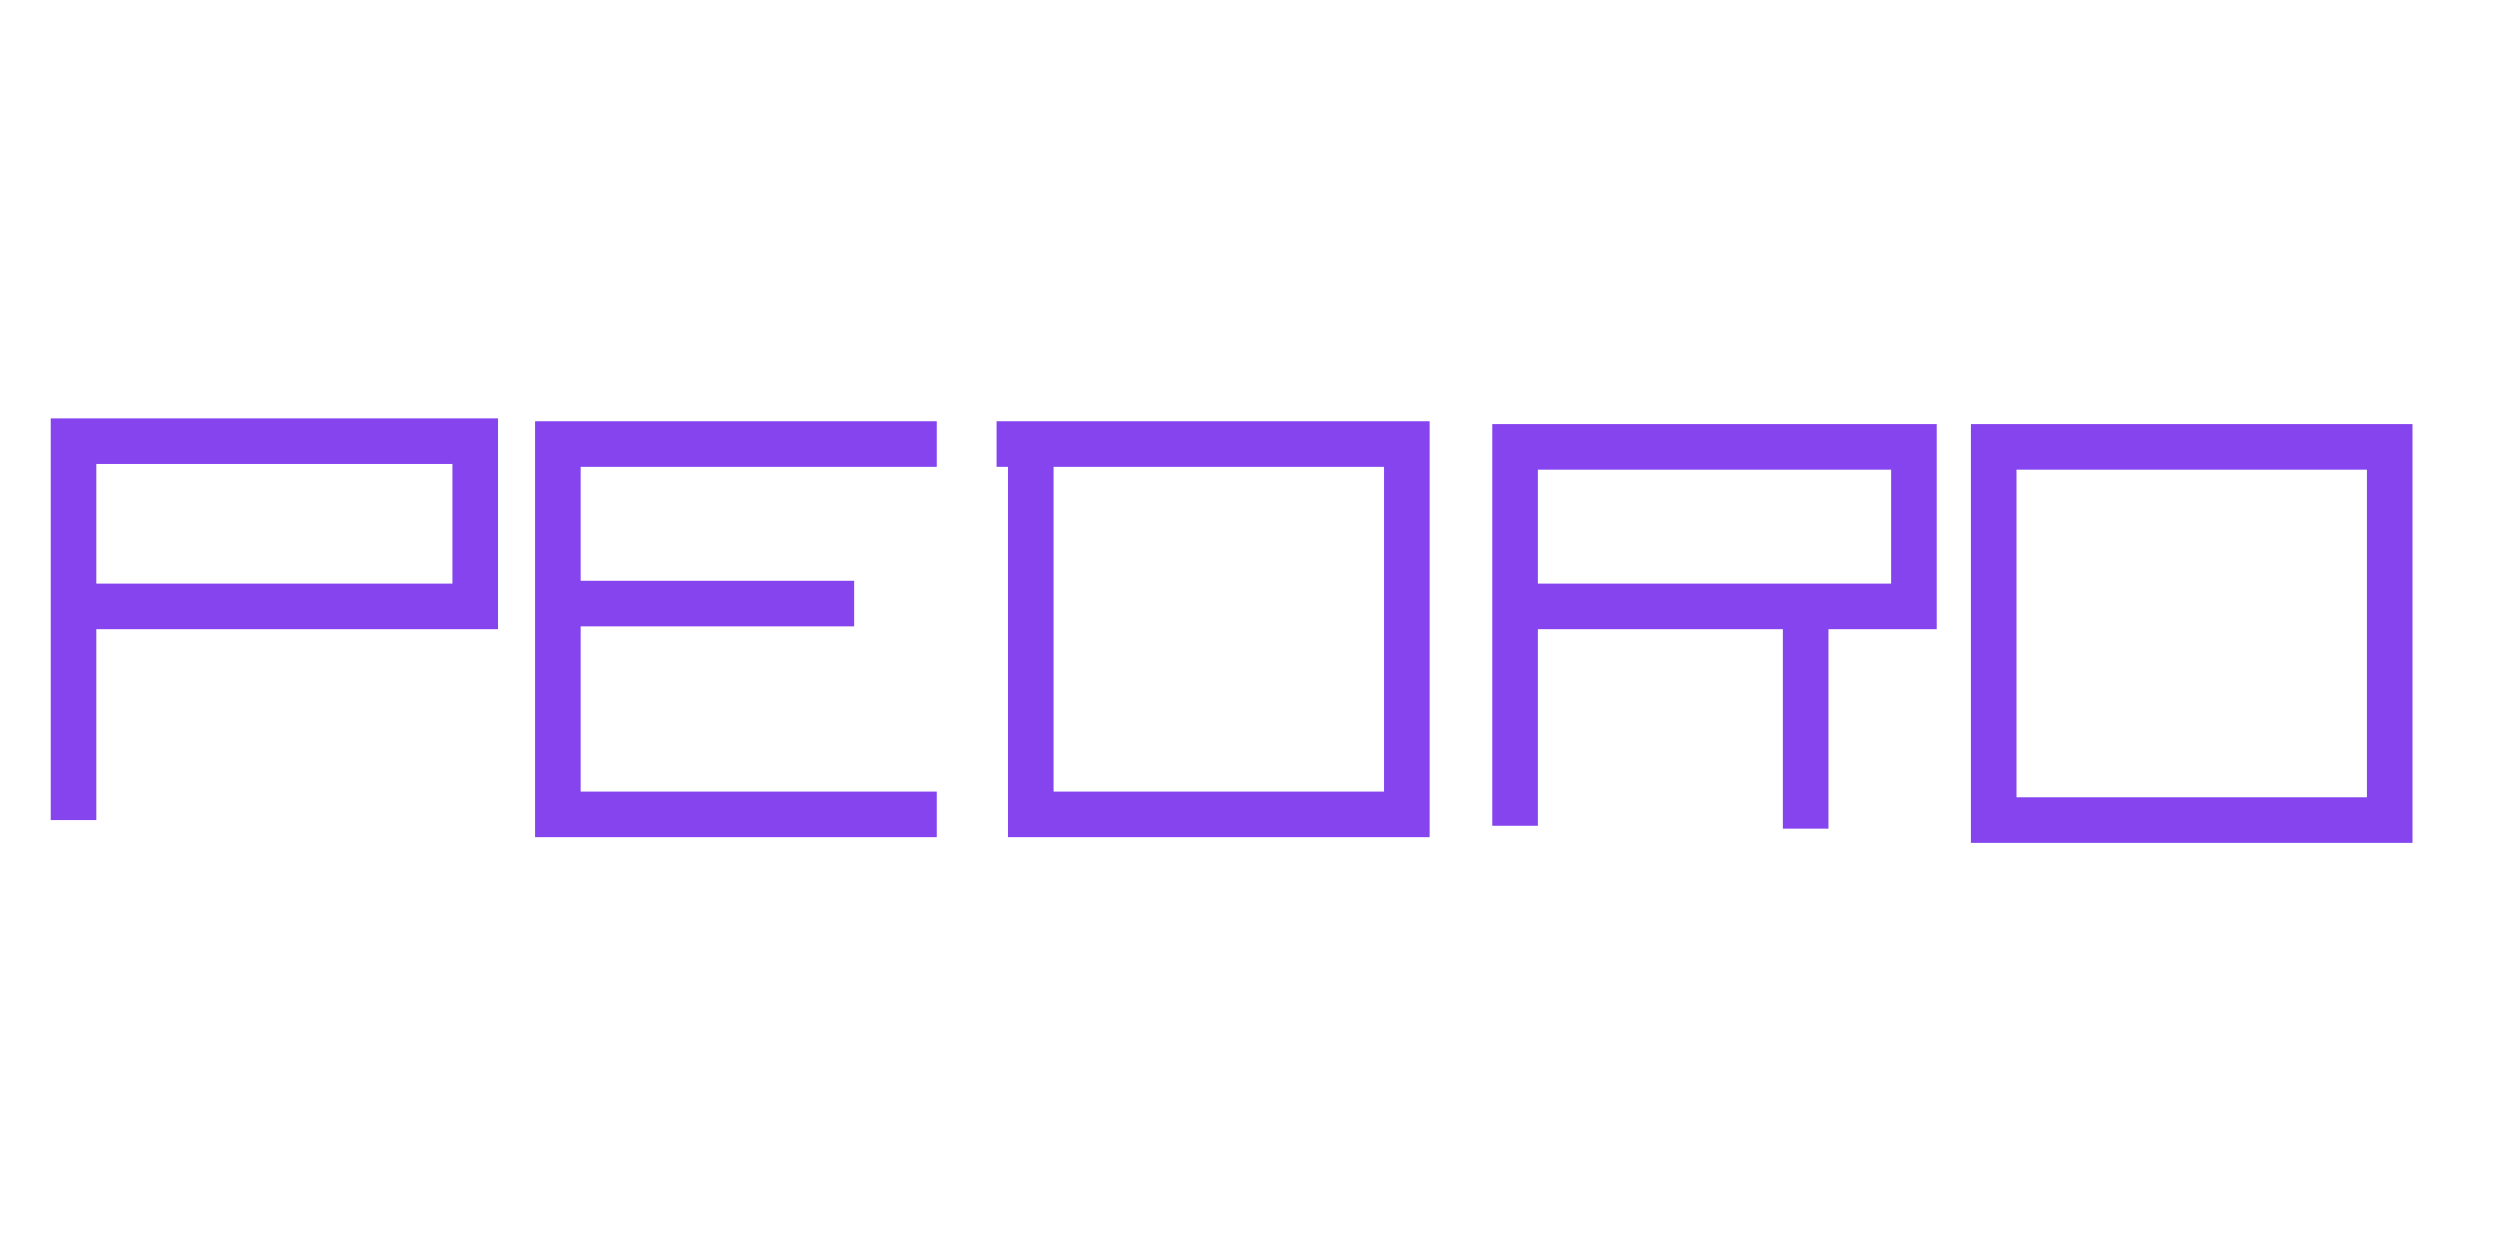 <svg width="68" height="34" viewBox="0 0 68 34" fill="none" xmlns="http://www.w3.org/2000/svg">
<path d="M2 22.306V16.494M2 16.494V12H12.926V16.494H2Z" stroke="#8544EE" stroke-width="1.24"/>
<path d="M25.48 12.078H15.174V16.417M25.48 22.151H15.174V16.417M23.233 16.417H15.174" stroke="#8544EE" stroke-width="1.24"/>
<path d="M27.107 12.078H28.037M28.037 12.078H38.266V22.151H28.037V12.078Z" stroke="#8544EE" stroke-width="1.24"/>
<path d="M65 12.155H54.229V22.306H65V12.155Z" stroke="#8544EE" stroke-width="1.24"/>
<path d="M41.21 22.461V16.494M41.21 16.494V12.155H52.059V16.494H41.21Z" stroke="#8544EE" stroke-width="1.24"/>
<path d="M49.114 22.539V16.494" stroke="#8544EE" stroke-width="1.24"/>
</svg>
